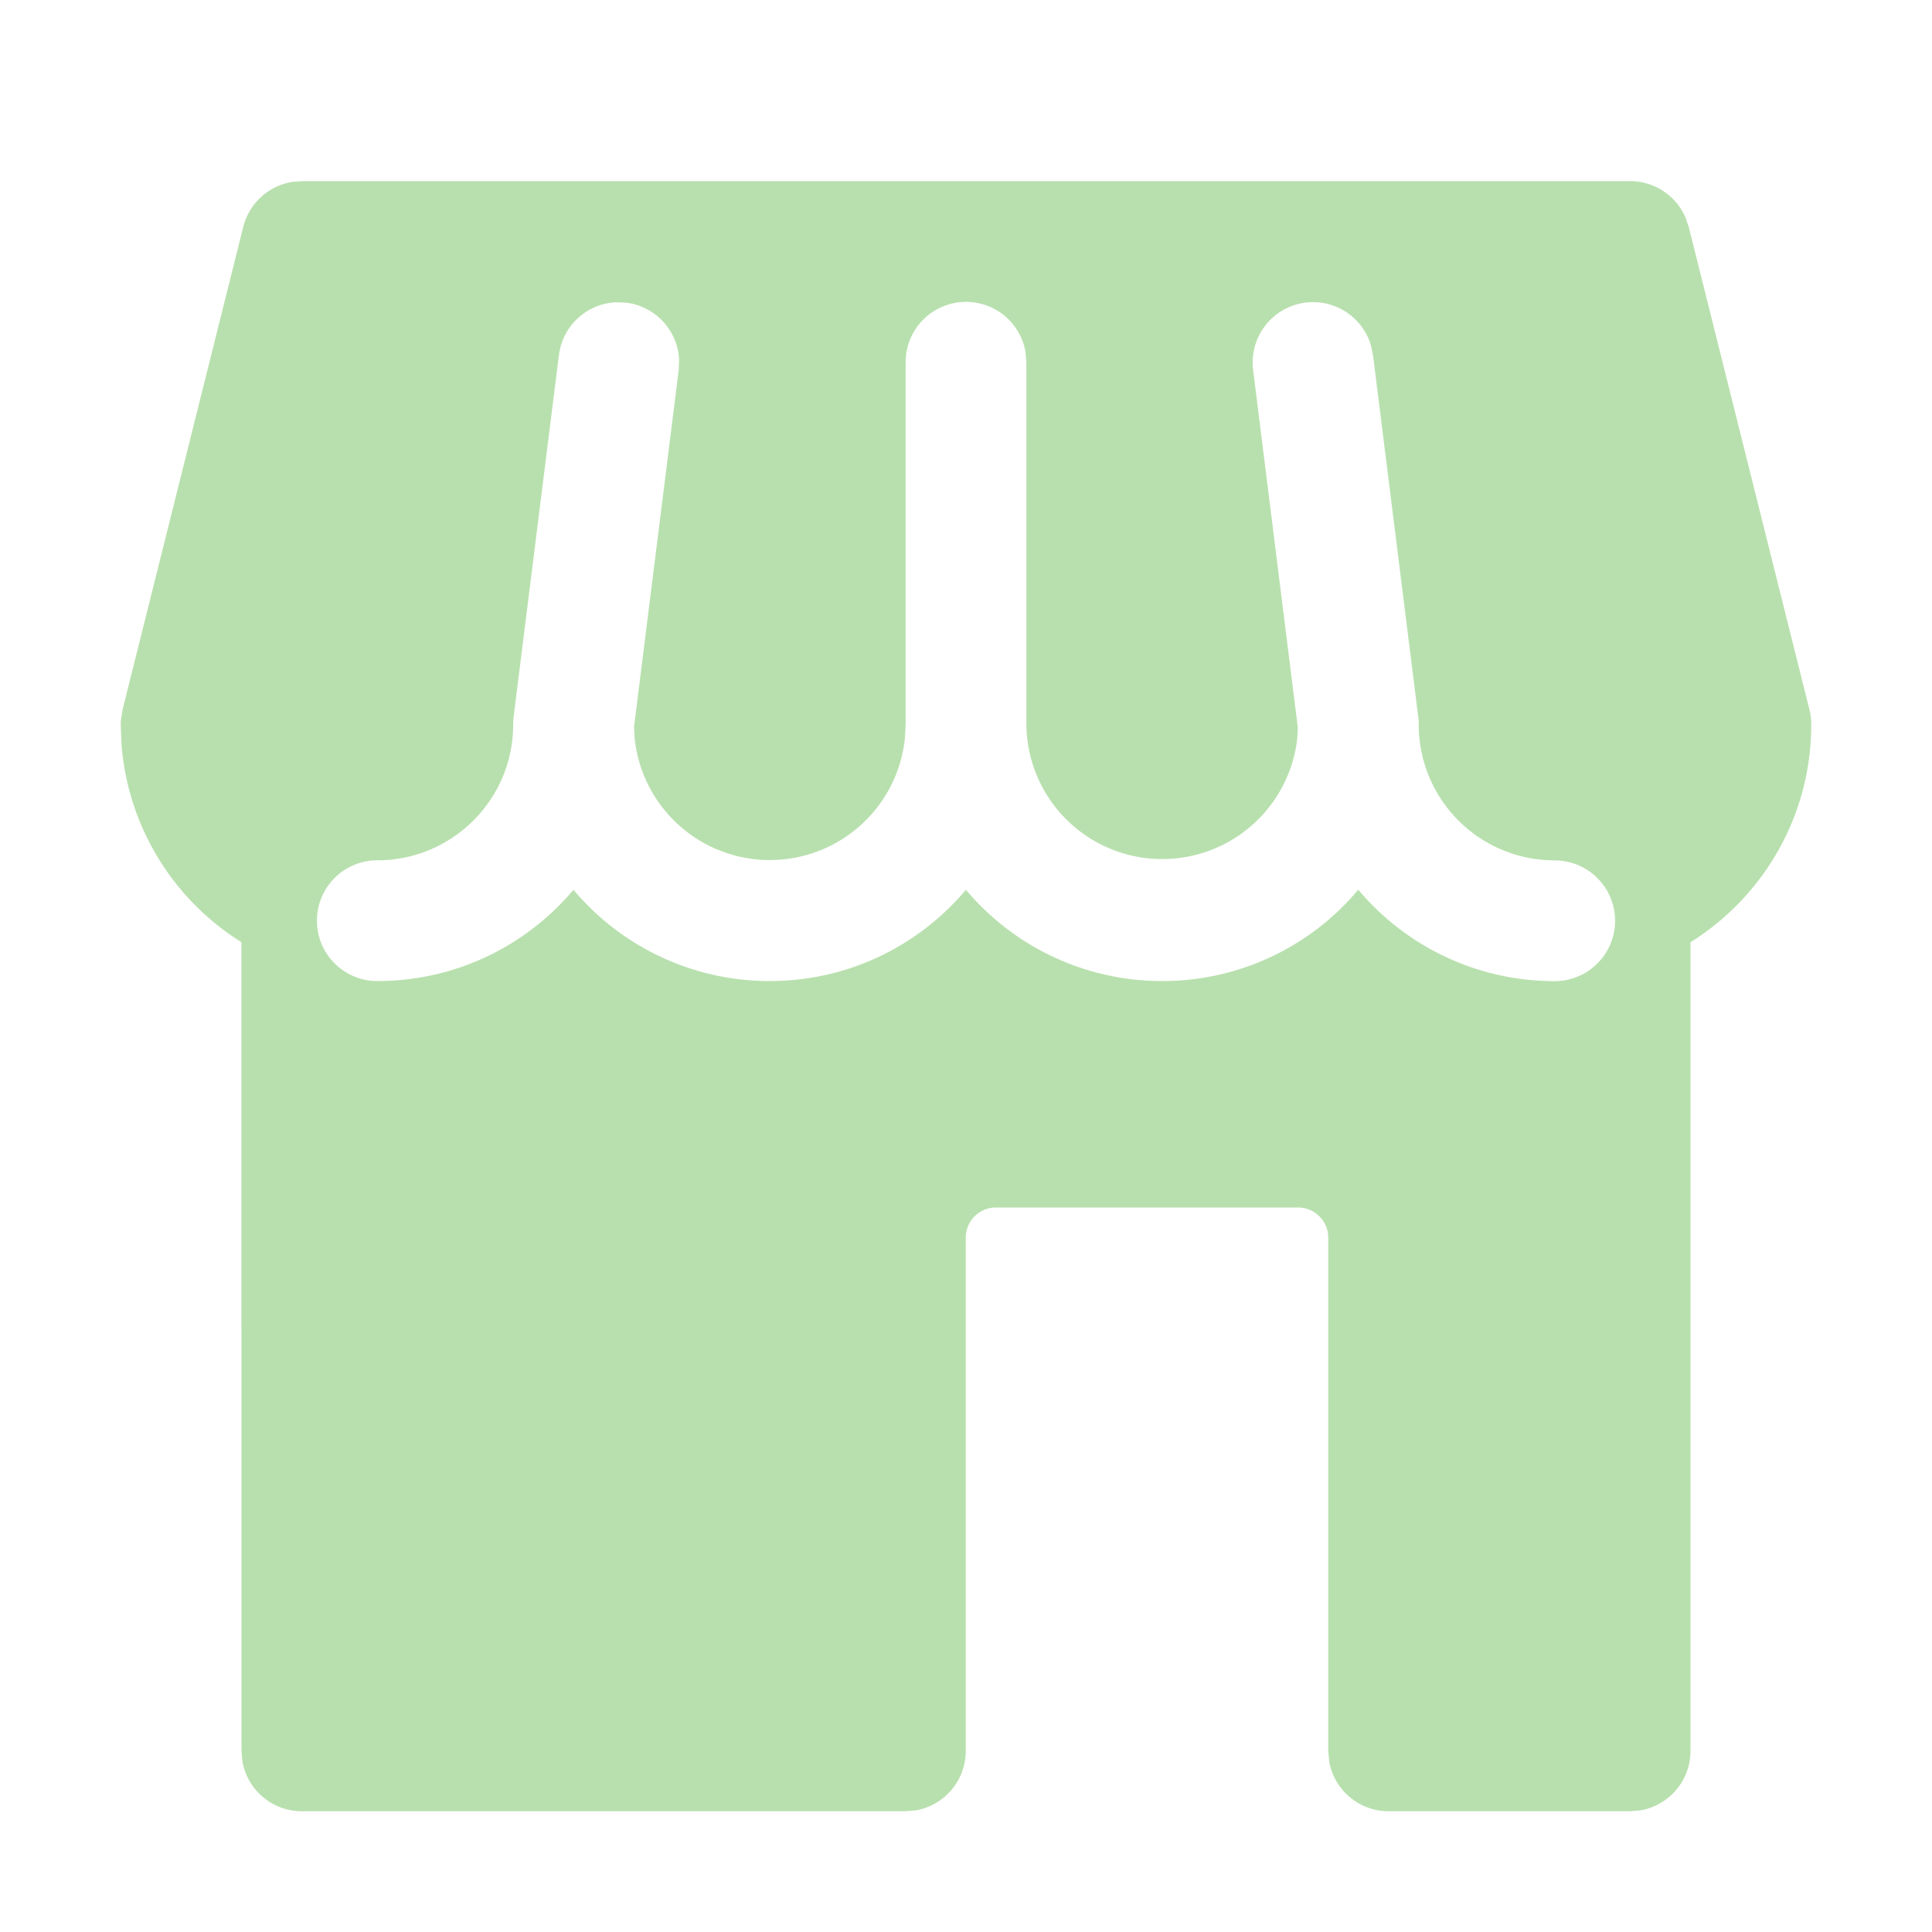 <svg xmlns="http://www.w3.org/2000/svg" fill="#B8E0AE" width="24" height="24" viewBox="0 0 24 24" aria-hidden="true" focusable="false" class="css-p3qwn0 etakkbk0">
<path fill-rule="evenodd" d="M11.997 15.375v6.375a.75.75 0 0 1-.614.738l-.135.012H3.75a.75.75 0 0 1-.738-.615L3 21.75l-.001-10.046a3.186 3.186 0 0 1-1.491-2.476L1.5 9l.001-.048.021-.134 1.5-6a.75.75 0 0 1 .601-.557l.127-.011h16.5a.75.75 0 0 1 .686.448l.042.12 1.5 6a.755.755 0 0 1 .022.184c0 1.139-.6 2.14-1.5 2.703V21.75a.75.75 0 0 1-.615.738l-.135.012h-3a.75.75 0 0 1-.738-.615l-.012-.135v-6.375a.375.375 0 0 0-.375-.375h-3.753a.375.375 0 0 0-.375.375ZM12 3.75a.75.75 0 0 0-.75.75V9l-.01.184a1.688 1.688 0 0 1-3.355 0l-.009-.153.555-4.434.005-.135a.75.75 0 0 0-.656-.702l-.135-.005a.75.75 0 0 0-.702.656L6.38 8.907l-.005.067L6.375 9c0 .932-.756 1.687-1.688 1.687a.75.75 0 0 0 0 1.5c.978 0 1.853-.44 2.437-1.134a3.18 3.18 0 0 0 2.439 1.134c.977 0 1.852-.44 2.436-1.134a3.18 3.18 0 0 0 2.438 1.134 3.17 3.17 0 0 0 2.436-1.135 3.18 3.18 0 0 0 2.44 1.136.75.75 0 0 0 0-1.5A1.687 1.687 0 0 1 17.624 9l-.001-.045-.005-.048-.562-4.495-.029-.132a.75.75 0 0 0-1.46.318l.555 4.44-.008.146A1.688 1.688 0 0 1 12.75 9V4.5l-.012-.135A.75.75 0 0 0 12 3.75Z"></path>
</svg>